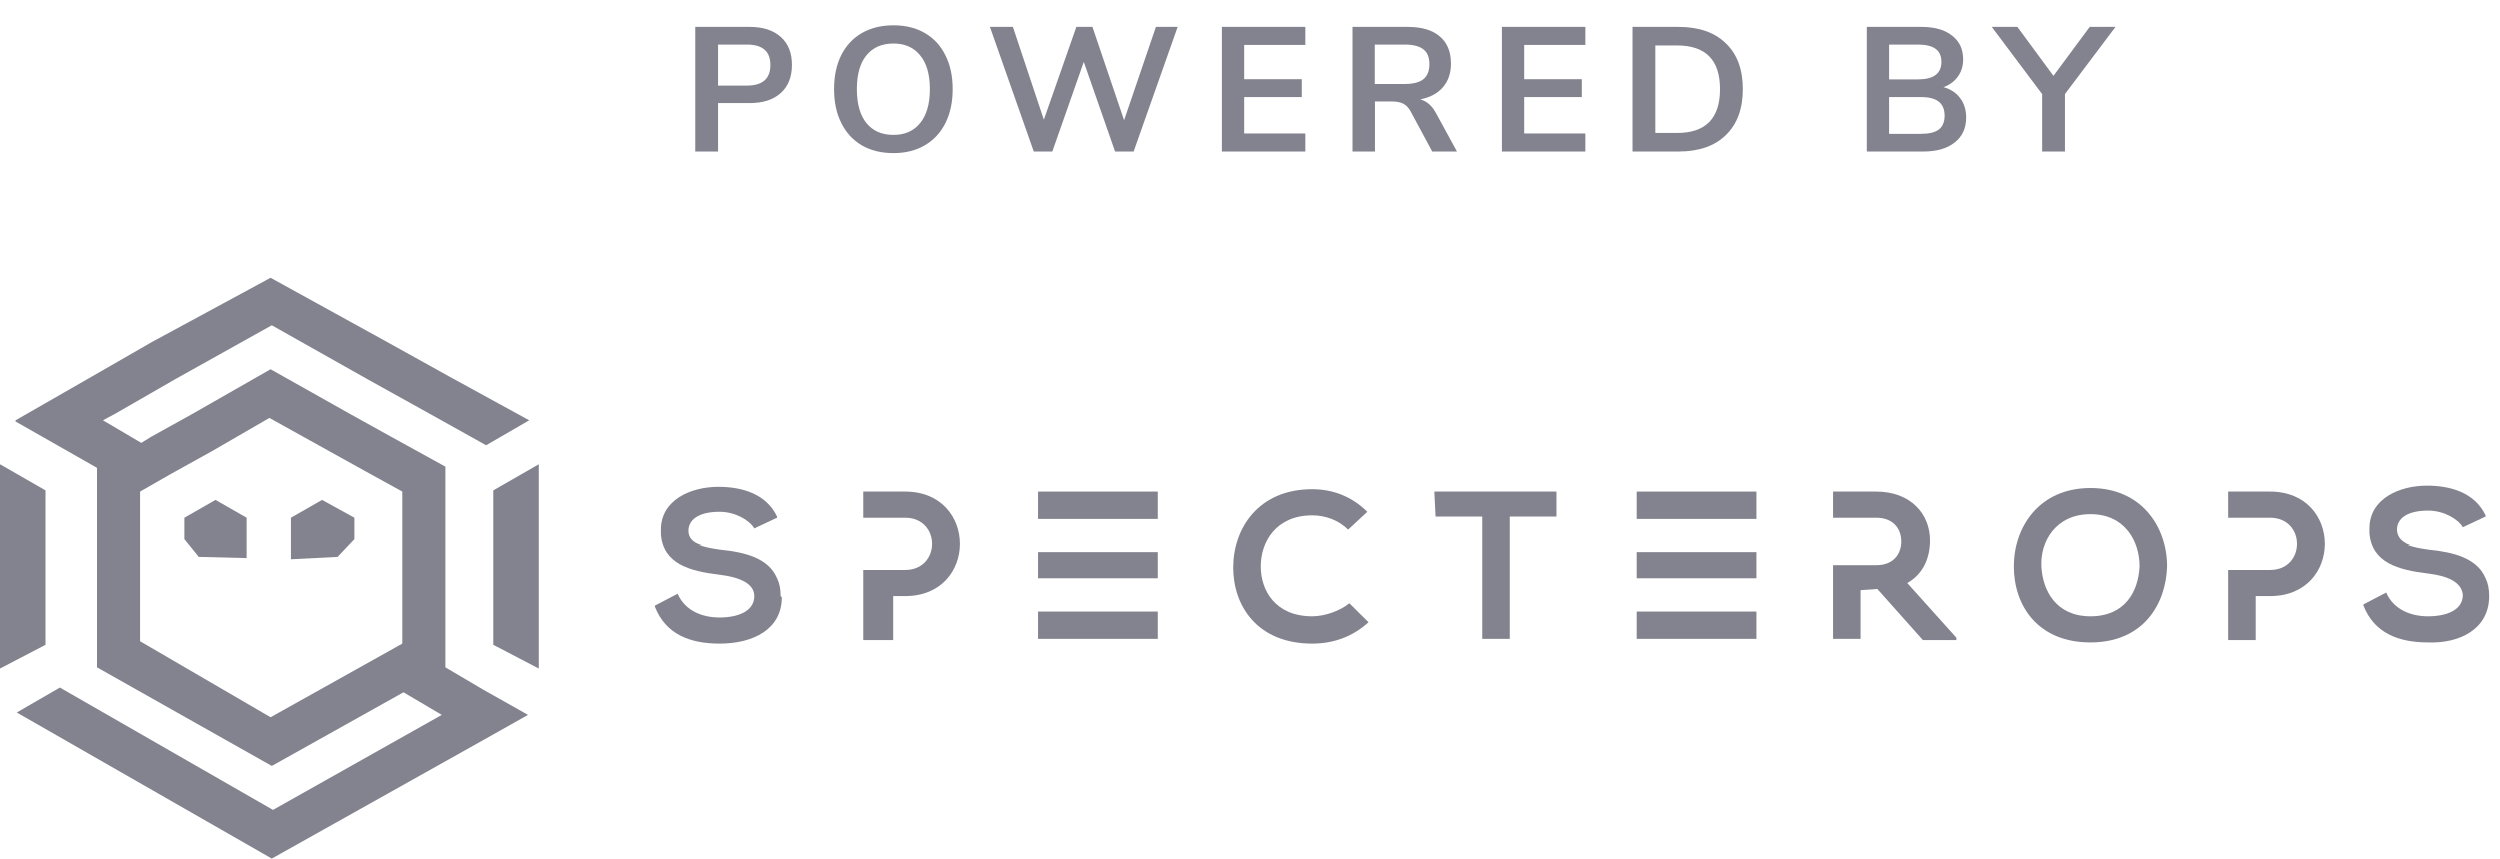 <?xml version="1.0" ?>
<svg xmlns="http://www.w3.org/2000/svg" viewBox="0 0 99 34" fill="none" id="navbar-specterops">
	<path d="M27.532 1.065H29.688C30.215 1.065 30.626 1.198 30.92 1.464C31.214 1.725 31.361 2.094 31.361 2.57C31.361 3.046 31.214 3.417 30.92 3.683C30.626 3.949 30.215 4.082 29.688 4.082H28.435V6H27.532V1.065ZM29.576 3.389C30.197 3.389 30.507 3.118 30.507 2.577C30.507 2.302 30.43 2.099 30.276 1.968C30.122 1.833 29.889 1.765 29.576 1.765H28.435V3.389H29.576ZM35.381 6.063C34.9 6.063 34.482 5.96 34.128 5.755C33.778 5.55 33.507 5.256 33.316 4.873C33.124 4.49 33.029 4.042 33.029 3.529C33.029 3.016 33.122 2.57 33.309 2.192C33.5 1.809 33.773 1.515 34.128 1.31C34.482 1.105 34.9 1.002 35.381 1.002C35.861 1.002 36.277 1.105 36.627 1.31C36.981 1.515 37.252 1.809 37.439 2.192C37.63 2.57 37.726 3.016 37.726 3.529C37.726 4.042 37.63 4.49 37.439 4.873C37.247 5.256 36.974 5.55 36.62 5.755C36.27 5.96 35.857 6.063 35.381 6.063ZM35.381 5.342C35.833 5.342 36.186 5.186 36.438 4.873C36.694 4.56 36.823 4.112 36.823 3.529C36.823 2.946 36.694 2.5 36.438 2.192C36.186 1.879 35.833 1.723 35.381 1.723C34.923 1.723 34.566 1.879 34.31 2.192C34.058 2.5 33.932 2.946 33.932 3.529C33.932 4.112 34.058 4.56 34.31 4.873C34.566 5.186 34.923 5.342 35.381 5.342ZM45.774 1.065H46.635L44.892 6H44.157L42.918 2.451L41.672 6H40.937L39.201 1.065H40.111L41.336 4.74L42.624 1.065H43.261L44.514 4.761L45.774 1.065ZM48.387 6V1.065H51.691V1.779H49.269V3.137H51.551V3.844H49.269V5.286H51.691V6H48.387ZM57.696 6H56.716L55.869 4.425C55.79 4.276 55.692 4.171 55.575 4.11C55.459 4.049 55.312 4.019 55.134 4.019H54.448V6H53.559V1.065H55.743C56.303 1.065 56.728 1.191 57.017 1.443C57.311 1.69 57.458 2.05 57.458 2.521C57.458 2.899 57.351 3.212 57.136 3.459C56.926 3.702 56.627 3.86 56.24 3.935C56.502 4.005 56.712 4.189 56.87 4.488L57.696 6ZM55.617 3.326C55.958 3.326 56.208 3.263 56.366 3.137C56.525 3.006 56.604 2.808 56.604 2.542C56.604 2.271 56.525 2.075 56.366 1.954C56.208 1.828 55.958 1.765 55.617 1.765H54.441V3.326H55.617ZM59.476 6V1.065H62.78V1.779H60.358V3.137H62.64V3.844H60.358V5.286H62.78V6H59.476ZM64.648 1.065H66.468C67.276 1.065 67.901 1.282 68.344 1.716C68.792 2.145 69.016 2.75 69.016 3.529C69.016 4.308 68.792 4.915 68.344 5.349C67.901 5.783 67.276 6 66.468 6H64.648V1.065ZM66.412 5.265C67.546 5.265 68.113 4.686 68.113 3.529C68.113 2.376 67.546 1.8 66.412 1.8H65.551V5.265H66.412ZM76.964 3.452C77.249 3.531 77.468 3.676 77.622 3.886C77.781 4.096 77.86 4.353 77.86 4.656C77.86 5.076 77.709 5.405 77.405 5.643C77.106 5.881 76.694 6 76.166 6H73.926V1.065H76.096C76.609 1.065 77.011 1.179 77.3 1.408C77.594 1.632 77.741 1.947 77.741 2.353C77.741 2.614 77.671 2.841 77.531 3.032C77.396 3.223 77.207 3.363 76.964 3.452ZM74.808 3.144H75.949C76.57 3.144 76.88 2.913 76.88 2.451C76.88 2.218 76.803 2.045 76.649 1.933C76.495 1.821 76.262 1.765 75.949 1.765H74.808V3.144ZM76.068 5.3C76.395 5.3 76.633 5.242 76.782 5.125C76.931 5.008 77.006 4.826 77.006 4.579C77.006 4.332 76.929 4.147 76.775 4.026C76.626 3.905 76.39 3.844 76.068 3.844H74.808V5.3H76.068ZM83.774 1.065L81.772 3.725V6H80.869V3.725L78.874 1.065H79.889L81.317 3.004L82.752 1.065H83.774Z" fill="#83838F"  />
	<path d="M30.913 23.605C30.913 23.323 30.866 23.088 30.771 22.9C30.439 22.1 29.491 21.865 28.542 21.771C28.21 21.724 27.926 21.677 27.689 21.583H27.784C27.452 21.489 27.262 21.301 27.262 21.018C27.262 20.595 27.642 20.266 28.495 20.266C29.111 20.266 29.68 20.595 29.87 20.924L30.771 20.501C30.771 20.501 30.771 20.501 30.771 20.454C30.344 19.56 29.396 19.278 28.448 19.278C27.357 19.278 26.172 19.796 26.172 20.971C26.172 21.018 26.172 21.018 26.172 21.066C26.172 21.113 26.172 21.113 26.172 21.16C26.267 22.335 27.31 22.618 28.495 22.759C29.253 22.853 29.87 23.088 29.87 23.605C29.87 24.217 29.206 24.452 28.495 24.452C27.784 24.452 27.12 24.17 26.835 23.511L25.935 23.982C25.935 23.982 25.935 23.982 25.935 24.029C26.361 25.11 27.31 25.487 28.495 25.487C29.823 25.487 30.96 24.922 30.96 23.652C30.913 23.605 30.913 23.605 30.913 23.605Z" fill="#83838F"  />
	<path d="M35.844 19.466C35.275 19.466 34.754 19.466 34.185 19.466V20.501H35.844C37.266 20.501 37.266 22.571 35.844 22.571H34.185V23.605V25.346C34.564 25.346 34.991 25.346 35.37 25.346V24.546V23.794V23.605H35.844C38.736 23.605 38.736 19.466 35.844 19.466Z" fill="#83838F"  />
	<path d="M51.964 24.405C50.495 24.405 49.926 23.37 49.926 22.43C49.926 21.442 50.542 20.407 51.964 20.407C52.486 20.407 53.008 20.595 53.387 20.971L54.145 20.266C53.529 19.654 52.77 19.372 51.964 19.372C49.831 19.372 48.835 20.924 48.835 22.477C48.835 23.982 49.783 25.487 51.964 25.487C52.818 25.487 53.577 25.204 54.193 24.64L53.434 23.888C53.102 24.17 52.486 24.405 51.964 24.405Z" fill="#83838F"  />
	<path d="M56.848 20.454H58.697V25.299H59.787V20.454H61.636V19.466C59.93 19.466 58.507 19.466 56.8 19.466L56.848 20.454Z" fill="#83838F"  />
	<path d="M41.107 24.217V25.299H45.848V24.217H41.107Z" fill="#83838F"  />
	<path d="M45.848 22.9V21.865H41.107V22.9H45.848Z" fill="#83838F"  />
	<path d="M41.107 20.548H45.848V19.466H41.107V20.548Z" fill="#83838F"  />
	<path d="M64.813 24.217V25.299H69.555V24.217H64.813Z" fill="#83838F"  />
	<path d="M69.555 22.9V21.865H64.813V22.9H69.555Z" fill="#83838F"  />
	<path d="M64.813 20.548H69.555V19.466H64.813V20.548Z" fill="#83838F"  />
	<path d="M82.783 19.325C80.744 19.325 79.748 20.877 79.748 22.429C79.748 23.982 80.697 25.44 82.783 25.44C84.869 25.44 85.77 23.934 85.817 22.429C85.817 20.877 84.821 19.325 82.783 19.325ZM82.783 24.405C81.408 24.405 80.886 23.37 80.839 22.429C80.791 21.442 81.408 20.36 82.783 20.36C84.158 20.36 84.727 21.442 84.727 22.429C84.679 23.417 84.158 24.405 82.783 24.405Z" fill="#83838F"  />
	<path d="M89.895 19.466C89.326 19.466 88.804 19.466 88.235 19.466V20.501H89.895C91.317 20.501 91.317 22.571 89.895 22.571H89.326H88.235V23.605V25.346C88.615 25.346 88.947 25.346 89.326 25.346V24.687V24.029V23.605H89.895C92.787 23.605 92.787 19.466 89.895 19.466Z" fill="#83838F"  />
	<path d="M98.571 23.605C98.571 23.323 98.524 23.088 98.429 22.9C98.097 22.1 97.149 21.865 96.201 21.771C95.869 21.724 95.584 21.677 95.347 21.583H95.442C95.347 21.536 95.3 21.536 95.252 21.489C95.063 21.395 94.921 21.206 94.921 20.971C94.921 20.548 95.3 20.219 96.153 20.219C96.77 20.219 97.339 20.548 97.528 20.877L98.429 20.454C98.429 20.454 98.429 20.454 98.429 20.407C98.002 19.513 97.054 19.231 96.106 19.231C95.015 19.231 93.83 19.748 93.83 20.924C93.83 20.971 93.83 20.971 93.83 21.018C93.83 21.065 93.83 21.065 93.83 21.112C93.925 22.288 94.968 22.57 96.153 22.712C96.912 22.806 97.481 23.041 97.528 23.558C97.528 24.17 96.865 24.405 96.153 24.405C95.442 24.405 94.778 24.123 94.494 23.464L93.593 23.934C93.593 23.934 93.593 23.934 93.593 23.982C94.02 25.063 94.968 25.44 96.153 25.44C97.386 25.487 98.571 24.922 98.571 23.605Z" fill="#83838F"  />
	<path d="M76.429 21.395C76.429 20.36 75.671 19.466 74.296 19.466C73.727 19.466 73.158 19.466 72.589 19.466V20.501H74.296C75.007 20.501 75.291 20.971 75.291 21.442C75.291 21.912 75.007 22.382 74.296 22.382H72.589V22.571V23.37V25.299C72.968 25.299 73.3 25.299 73.679 25.299V24.64V23.982V23.37L74.343 23.323L76.145 25.346H77.472V25.252L75.528 23.088C76.192 22.712 76.429 22.053 76.429 21.395Z" fill="#83838F"  />
	<path d="M7.301 20.501V21.348L7.87 22.053L9.767 22.1V20.501L8.534 19.796L7.301 20.501Z" fill="#83838F"  />
	<path d="M11.521 20.501V22.147L13.37 22.053L14.034 21.348V20.501L12.754 19.796L11.521 20.501Z" fill="#83838F"  />
	<path d="M19.155 27.321L17.638 26.427V18.479L15.504 17.303L13.892 16.409L10.715 14.622L7.586 16.409L5.974 17.303L5.595 17.538L4.078 16.644L4.599 16.362L6.97 14.998L10.763 12.881L14.603 15.045L16.974 16.362L19.25 17.632L20.957 16.644L17.78 14.904L15.409 13.587L10.715 11L6.022 13.54L3.651 14.904L0.616 16.644V16.691L3.841 18.526V26.427L10.763 30.331L15.978 27.415L17.495 28.309L10.81 32.072L2.371 27.227L0.664 28.215L10.763 34L19.155 29.297L20.909 28.309L19.155 27.321ZM5.547 25.393V19.466L6.78 18.761L8.392 17.867L10.668 16.55L13.039 17.867L14.651 18.761L15.931 19.466V25.487L10.715 28.403L5.547 25.393Z" fill="#83838F"  />
	<path d="M19.534 19.419V25.534L21.336 26.474V18.384L19.534 19.419Z" fill="#83838F"  />
	<path d="M1.802 19.419L0 18.384V26.474L1.802 25.534V19.419Z" fill="#83838F"  />
</svg>
